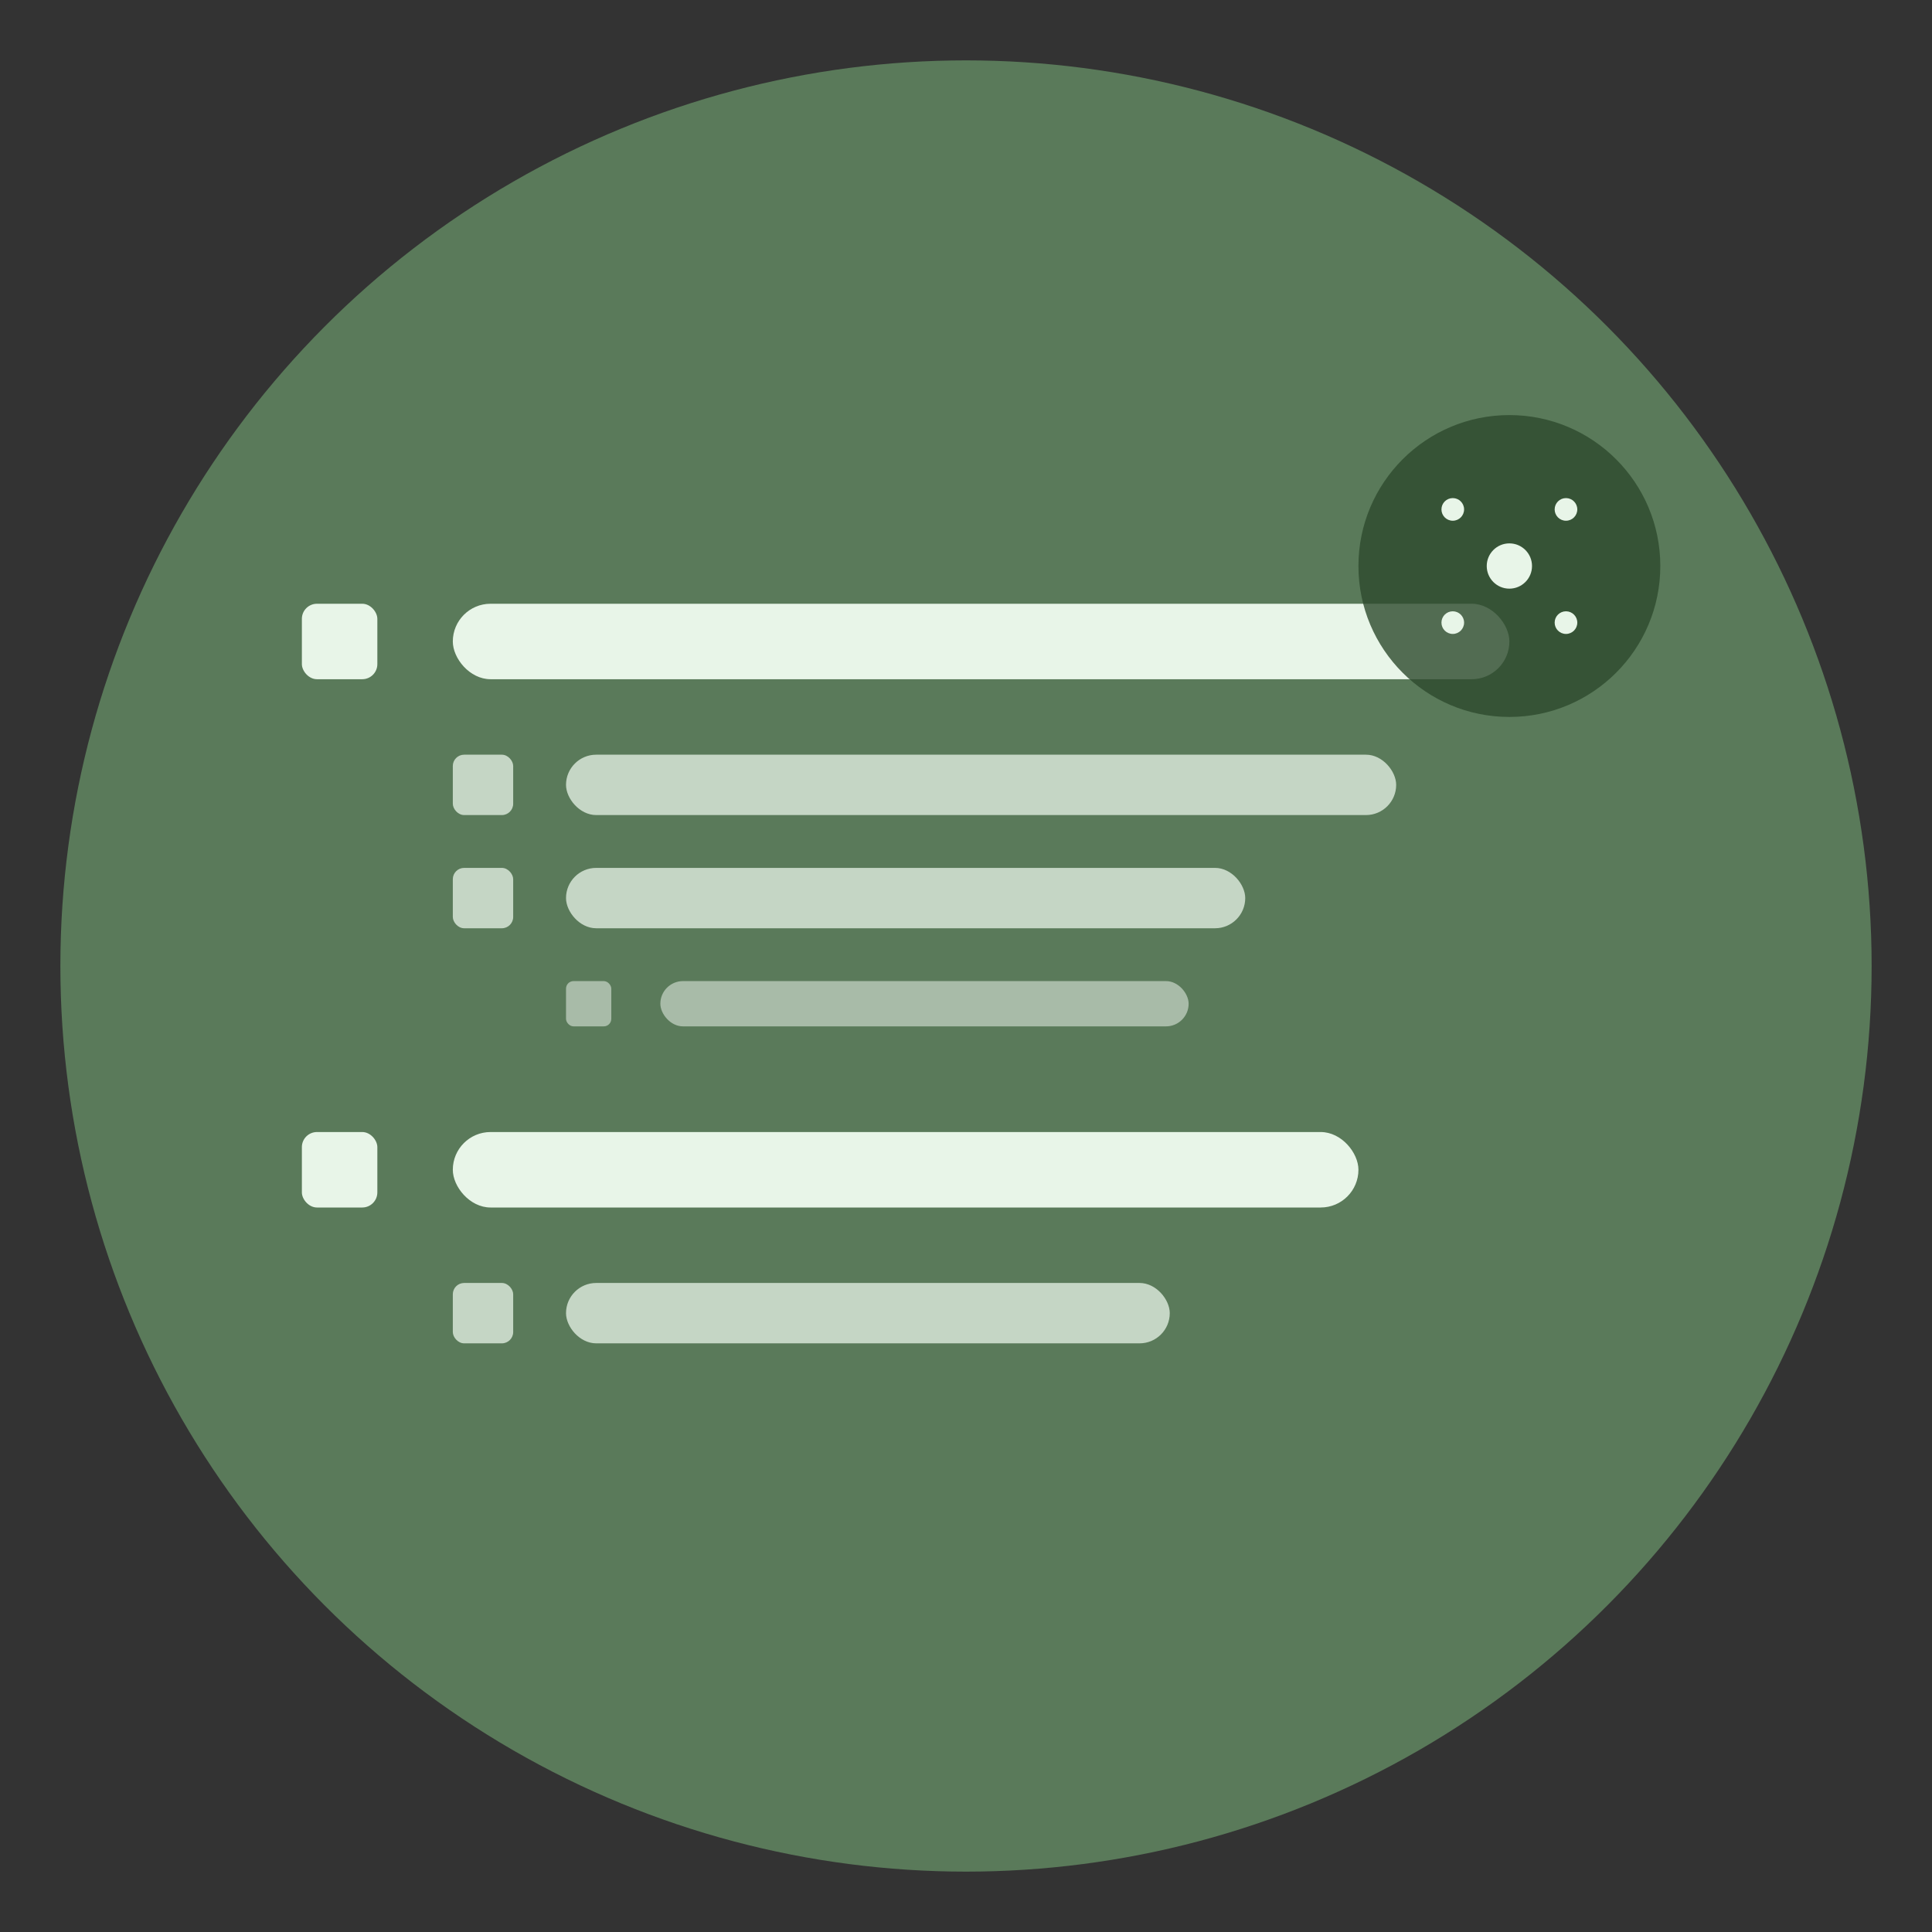<svg width="512" height="512" viewBox="0 0 512 512" xmlns="http://www.w3.org/2000/svg">
  <rect x="0" y="0" width="512" height="512" fill="#333333" stroke="none"/>
  <!-- Background circle -->
  <circle cx="256" cy="256" r="240" fill="#5A7A5A"/>
  
  <!-- Hierarchical list representation -->
  <!-- Level 0 item -->
  <rect x="80" y="160" width="20" height="20" rx="4" fill="#E8F5E8"/>
  <rect x="120" y="160" width="280" height="20" rx="10" fill="#E8F5E8"/>
  
  <!-- Level 1 item -->
  <rect x="120" y="200" width="16" height="16" rx="3" fill="#C5D6C5"/>
  <rect x="150" y="200" width="220" height="16" rx="8" fill="#C5D6C5"/>
  
  <!-- Level 1 item -->
  <rect x="120" y="230" width="16" height="16" rx="3" fill="#C5D6C5"/>
  <rect x="150" y="230" width="180" height="16" rx="8" fill="#C5D6C5"/>
  
  <!-- Level 2 item -->
  <rect x="150" y="260" width="12" height="12" rx="2" fill="#A8BBA8"/>
  <rect x="175" y="260" width="140" height="12" rx="6" fill="#A8BBA8"/>
  
  <!-- Level 0 item -->
  <rect x="80" y="300" width="20" height="20" rx="4" fill="#E8F5E8"/>
  <rect x="120" y="300" width="240" height="20" rx="10" fill="#E8F5E8"/>
  
  <!-- Level 1 item -->
  <rect x="120" y="340" width="16" height="16" rx="3" fill="#C5D6C5"/>
  <rect x="150" y="340" width="160" height="16" rx="8" fill="#C5D6C5"/>
  
  <!-- Atomic symbol overlay -->
  <circle cx="400" cy="150" r="40" fill="#2D4A2D" opacity="0.8"/>
  <circle cx="400" cy="150" r="6" fill="#E8F5E8"/>
  <circle cx="385" cy="135" r="3" fill="#E8F5E8"/>
  <circle cx="415" cy="135" r="3" fill="#E8F5E8"/>
  <circle cx="385" cy="165" r="3" fill="#E8F5E8"/>
  <circle cx="415" cy="165" r="3" fill="#E8F5E8"/>
</svg>